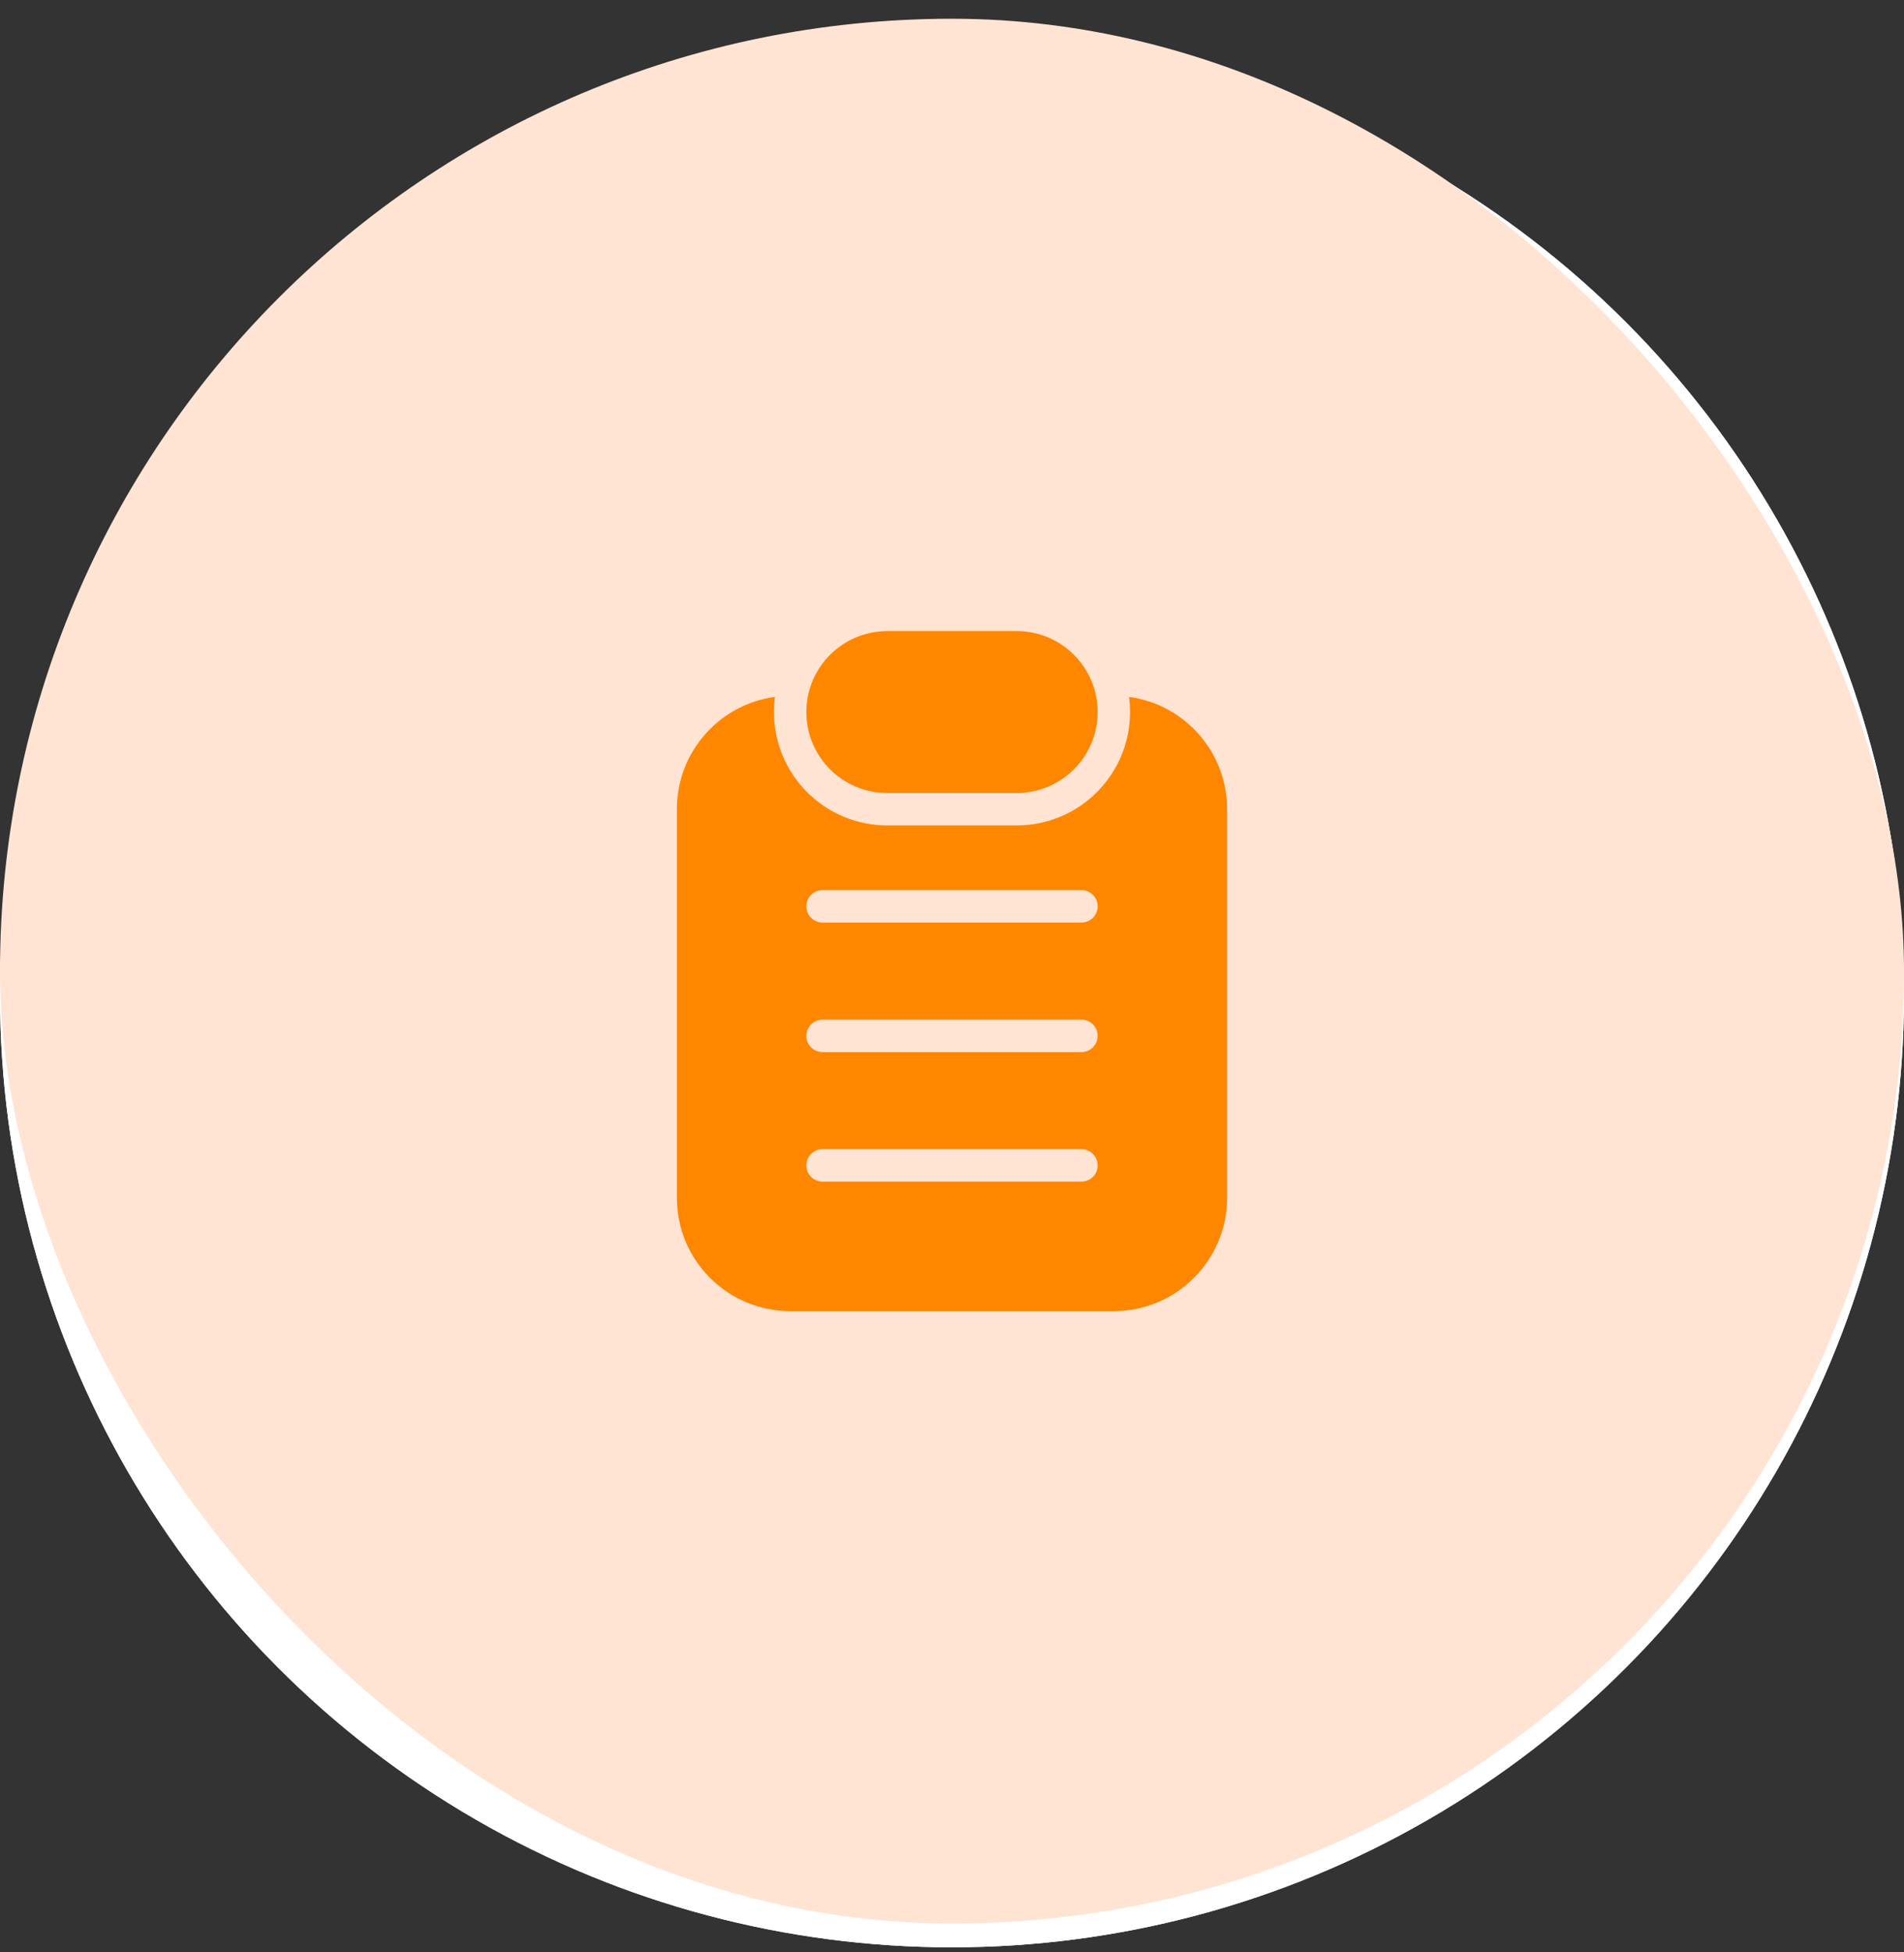 <svg width="80" height="82" viewBox="0 0 80 82" fill="none" xmlns="http://www.w3.org/2000/svg">
<rect x="0" y="0" width="80" height="82" fill="#333333" stroke="none"/>
<circle cx="40" cy="41.787" r="40" fill="white"/>
<circle cx="40" cy="41.787" r="40" fill="white"/>
<rect y="0.787" width="80" height="80" rx="40" fill="#FFE4D4"/>
<path fill-rule="evenodd" clip-rule="evenodd" d="M51.56 33.987C51.56 31.574 49.765 29.581 47.438 29.269C47.465 29.478 47.48 29.691 47.48 29.907C47.48 32.536 45.349 34.667 42.72 34.667H37.28C34.651 34.667 32.52 32.536 32.52 29.907C32.52 29.691 32.534 29.478 32.562 29.269C30.235 29.581 28.44 31.574 28.44 33.987V50.307C28.44 52.936 30.571 55.067 33.2 55.067H46.8C49.429 55.067 51.56 52.936 51.56 50.307V33.987ZM45.44 44.187H34.56C34.184 44.187 33.88 43.882 33.88 43.507C33.88 43.131 34.184 42.827 34.56 42.827H45.44C45.816 42.827 46.12 43.131 46.12 43.507C46.12 43.882 45.816 44.187 45.44 44.187ZM34.56 38.747H45.44C45.816 38.747 46.12 38.442 46.12 38.067C46.12 37.691 45.816 37.387 45.44 37.387H34.56C34.184 37.387 33.88 37.691 33.88 38.067C33.88 38.442 34.184 38.747 34.56 38.747ZM45.44 49.627H34.56C34.184 49.627 33.88 49.322 33.88 48.947C33.88 48.571 34.184 48.267 34.56 48.267H45.44C45.816 48.267 46.12 48.571 46.12 48.947C46.12 49.322 45.816 49.627 45.44 49.627Z" fill="#FF8700"/>
<path d="M37.28 26.507H42.72C44.598 26.507 46.12 28.029 46.12 29.907C46.12 31.785 44.598 33.307 42.72 33.307H37.28C35.402 33.307 33.88 31.785 33.88 29.907C33.88 28.029 35.402 26.507 37.28 26.507Z" fill="#FF8700"/>
</svg>
